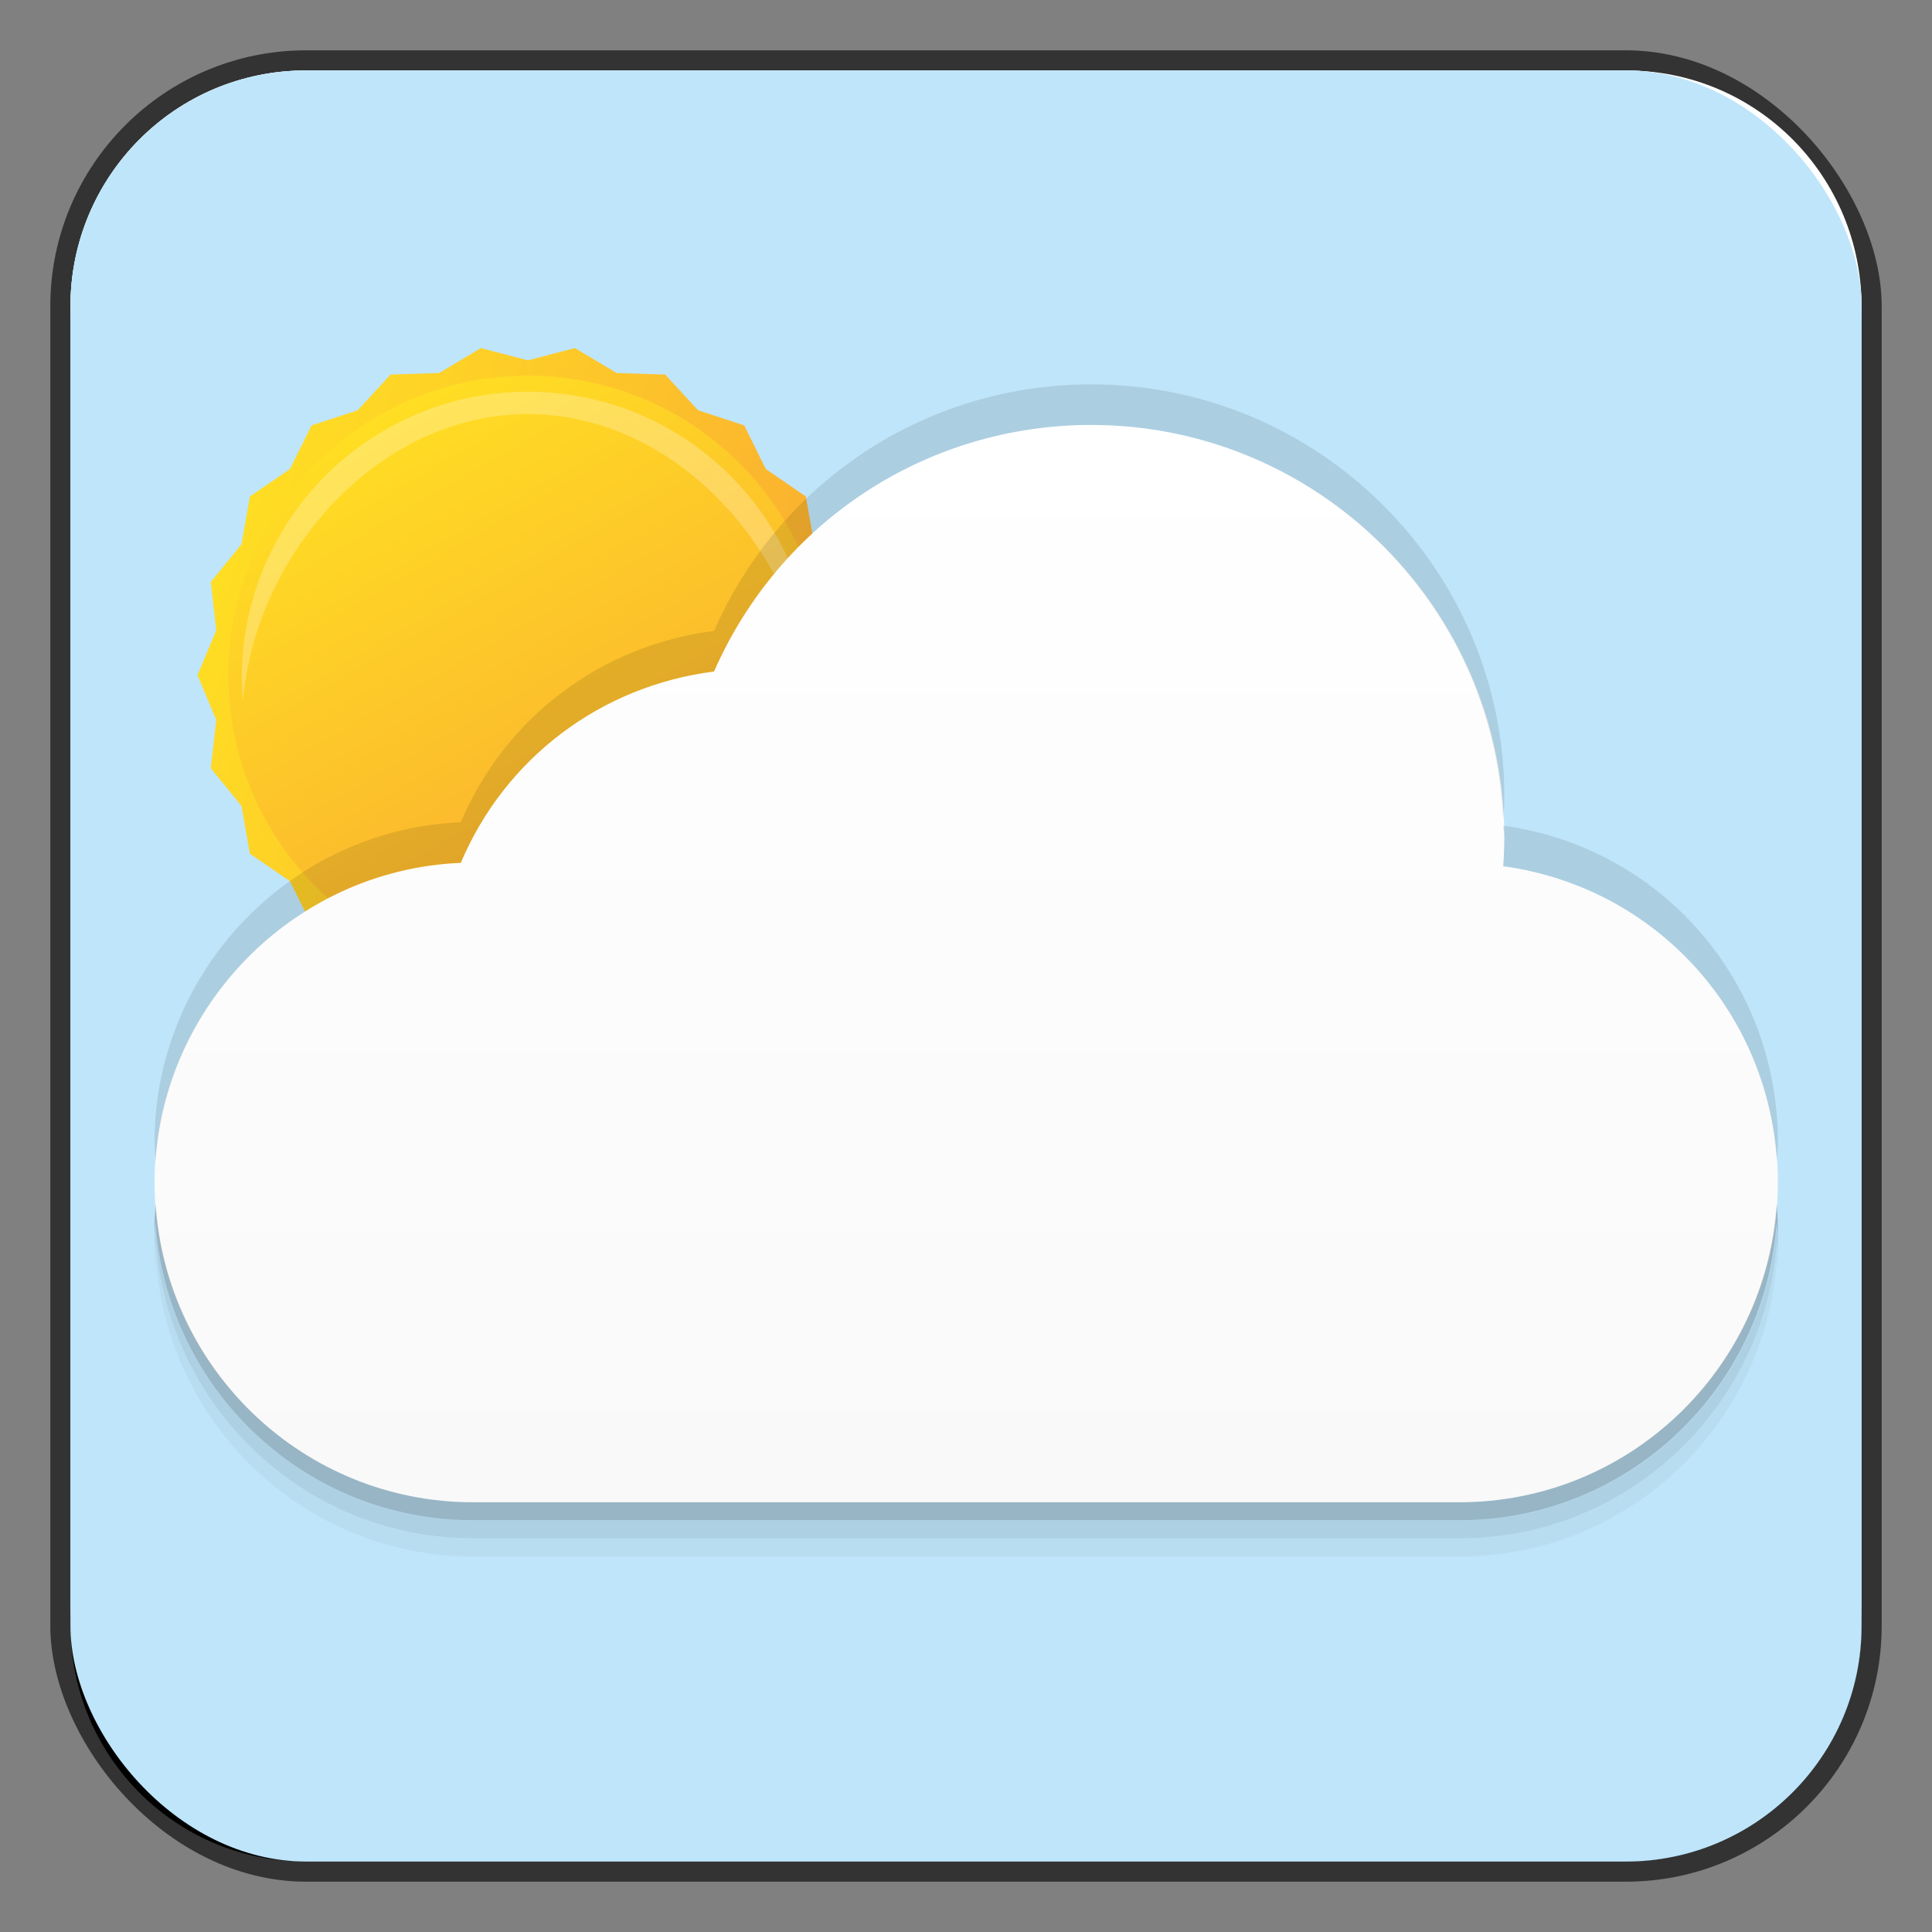 <?xml version="1.0" encoding="UTF-8" standalone="no"?>
<!-- Created with Inkscape (http://www.inkscape.org/) -->

<svg
   xmlns:dc="http://purl.org/dc/elements/1.1/"
   xmlns:cc="http://creativecommons.org/ns#"
   xmlns:rdf="http://www.w3.org/1999/02/22-rdf-syntax-ns#"
   xmlns:svg="http://www.w3.org/2000/svg"
   xmlns="http://www.w3.org/2000/svg"
   xmlns:xlink="http://www.w3.org/1999/xlink"
   xmlns:sodipodi="http://sodipodi.sourceforge.net/DTD/sodipodi-0.dtd"
   xmlns:inkscape="http://www.inkscape.org/namespaces/inkscape"
   width="48"
   height="48"
   id="svg2"
   version="1.1"
   inkscape:version="0.48+devel r12137"
   sodipodi:docname="indicator-weather.svg">
  <rect width="100%" height="100%" fill="#808080" stroke="none"/>
  <defs
     id="defs4">
    <radialGradient
       fx="0"
       fy="0"
       cx="0"
       cy="0"
       r="1"
       gradientUnits="userSpaceOnUse"
       gradientTransform="matrix(301.29,0,0,-294.116,297.639,297.638)"
       spreadMethod="pad"
       id="radialGradient24">
      <stop
         style="stop-opacity:1;stop-color:#c9dfef"
         offset="0"
         id="stop26" />
      <stop
         style="stop-opacity:1;stop-color:#96cbe9"
         offset="1"
         id="stop28" />
    </radialGradient>
    <radialGradient
       id="radialGradient2493"
       spreadMethod="pad"
       gradientTransform="matrix(301.29,0,0,-294.116,297.639,297.638)"
       gradientUnits="userSpaceOnUse"
       r="1"
       cy="0"
       cx="0"
       fy="0"
       fx="0">
      <stop
         id="stop2495"
         offset="0"
         style="stop-opacity:1;stop-color:#4d96ca" />
      <stop
         id="stop2497"
         offset="1"
         style="stop-opacity:1;stop-color:#bfe5fa" />
    </radialGradient>
    <linearGradient
       x1="0"
       y1="0"
       x2="1"
       y2="0"
       gradientUnits="userSpaceOnUse"
       gradientTransform="matrix(-45.039,16.393,16.393,45.039,201.83,435.006)"
       spreadMethod="pad"
       id="linearGradient440">
      <stop
         style="stop-opacity:1;stop-color:#faa932"
         offset="0"
         id="stop442" />
      <stop
         style="stop-opacity:1;stop-color:#ffde23"
         offset="1"
         id="stop444" />
    </linearGradient>
    <linearGradient
       x1="0"
       y1="0"
       x2="1"
       y2="0"
       gradientUnits="userSpaceOnUse"
       gradientTransform="matrix(-21.766,37.7,37.7,21.766,190.194,424.352)"
       spreadMethod="pad"
       id="linearGradient460">
      <stop
         style="stop-opacity:1;stop-color:#faa932"
         offset="0"
         id="stop462" />
      <stop
         style="stop-opacity:1;stop-color:#ffde23"
         offset="1"
         id="stop464" />
    </linearGradient>
    <clipPath
       clipPathUnits="userSpaceOnUse"
       id="clipPath472">
      <path
         inkscape:connector-curvature="0"
         d="m 0,595.276 595.276,0 L 595.276,0 0,0 0,595.276 Z"
         id="path474" />
    </clipPath>
    <clipPath
       clipPathUnits="userSpaceOnUse"
       id="clipPath480">
      <path
         inkscape:connector-curvature="0"
         d="m 158.519,463.792 41.585,0 0,-22.514 -41.585,0 L 158.519,463.792 Z"
         id="path482" />
    </clipPath>
    <linearGradient
       x1="0"
       y1="0"
       x2="1"
       y2="0"
       gradientUnits="userSpaceOnUse"
       gradientTransform="matrix(0,-29.921,29.921,0,-27.448,1042.724)"
       spreadMethod="pad"
       id="linearGradient504">
      <stop
         style="stop-opacity:1;stop-color:#f9f9f9"
         offset="0"
         id="stop506" />
      <stop
         style="stop-opacity:1;stop-color:#ffffff"
         offset="1"
         id="stop508" />
    </linearGradient>
    <radialGradient
       inkscape:collect="always"
       xlink:href="#radialGradient24"
       id="radialGradient2740"
       cx="24"
       cy="1028.362"
       fx="24"
       fy="1028.362"
       r="22.25"
       gradientUnits="userSpaceOnUse" />
    <linearGradient
       inkscape:collect="always"
       xlink:href="#radialGradient2493"
       id="linearGradient2744"
       x1="23.925"
       y1="1050.688"
       x2="23.925"
       y2="1005.891"
       gradientUnits="userSpaceOnUse" />
  </defs>
  <sodipodi:namedview
     id="base"
     pagecolor="#ffffff"
     bordercolor="#666666"
     borderopacity="1.0"
     inkscape:pageopacity="0.0"
     inkscape:pageshadow="2"
     inkscape:zoom="4.6886621"
     inkscape:cx="-14.392035"
     inkscape:cy="3.203603"
     inkscape:document-units="px"
     inkscape:current-layer="layer1"
     showgrid="false"
     inkscape:window-width="1366"
     inkscape:window-height="714"
     inkscape:window-x="0"
     inkscape:window-y="30"
     inkscape:window-maximized="1">
    <inkscape:grid
       type="xygrid"
       id="grid3850" />
  </sodipodi:namedview>
  <g
     inkscape:label="Capa 1"
     inkscape:groupmode="layer"
     id="layer1"
     transform="translate(0,-1004.362)">
    <rect
       style="color:#000000;fill:#333333;fill-opacity:1;fill-rule:nonzero;stroke:none;stroke-width:0.2;marker:none;visibility:visible;display:inline;overflow:visible;enable-background:accumulate"
       id="rect6294"
       width="45.5"
       height="45.5"
       x="1.25"
       y="1005.612"
       ry="6.357" />
    <rect
       ry="5.857"
       y="1006.112"
       x="1.75"
       height="44.5"
       width="44.5"
       id="rect6296"
       style="color:#000000;fill:url(#radialGradient2740);fill-opacity:1.0;fill-rule:nonzero;stroke:none;stroke-width:0.2;marker:none;visibility:visible;display:inline;overflow:visible;enable-background:accumulate" />
    <path
       id="path6361"
       d="m 1.75,1012.55 0,-0.562 c 0,-3.244 2.599,-5.875 5.844,-5.875 l 32.813,0 c 3.245,0 5.844,2.631 5.844,5.875 l 0,0.562 c 0,-3.244 -2.599,-5.875 -5.844,-5.875 l -32.813,0 C 4.349,1006.675 1.75,1009.305 1.75,1012.55 Z"
       style="color:#000000;fill:#ffffff;fill-opacity:1;fill-rule:nonzero;stroke:none;stroke-width:0.2;marker:none;visibility:visible;display:inline;overflow:visible;enable-background:accumulate"
       inkscape:connector-curvature="0" />
    <path
       inkscape:connector-curvature="0"
       style="color:#000000;fill:#000000;fill-opacity:1;fill-rule:nonzero;stroke:none;stroke-width:0.2;marker:none;visibility:visible;display:inline;overflow:visible;enable-background:accumulate"
       d="m 1.75,1044.175 0,0.562 c 0,3.244 2.599,5.875 5.844,5.875 l 32.813,0 c 3.245,0 5.844,-2.631 5.844,-5.875 l 0,-0.562 c 0,3.244 -2.599,5.875 -5.844,5.875 l -32.813,0 C 4.349,1050.05 1.75,1047.419 1.75,1044.175 Z"
       id="path6388" />
    <rect
       style="color:#000000;fill:url(#linearGradient2744);fill-opacity:1;fill-rule:nonzero;stroke:none;stroke-width:0.2;marker:none;visibility:visible;display:inline;overflow:visible;enable-background:accumulate"
       id="rect2742"
       width="44.5"
       height="44.5"
       x="1.75"
       y="1006.112"
       ry="5.857" />
    <g
       id="g2746"
       transform="matrix(0.895,0,0,0.895,48.571,108.448)">
      <g
         id="g428"
         transform="matrix(0.382,0,0,-0.382,-108.112,1189.065)">
        <g
           id="g430">
          <g
             id="g436">
            <g
               id="g438">
              <path
                 id="path446"
                 style="fill:url(#linearGradient440);stroke:none"
                 d="m 179.311,466.075 -3.417,0.893 -3.03,-1.814 -3.529,-0.109 -2.391,-2.598 -3.355,-1.101 -1.566,-3.164 -2.911,-1.998 -0.614,-3.477 -2.229,-2.738 0.397,-3.51 -1.364,-3.258 1.364,-3.256 -0.397,-3.509 2.228,-2.739 0.614,-3.476 2.911,-1.998 1.566,-3.165 3.355,-1.101 2.391,-2.598 3.53,-0.11 3.029,-1.813 3.418,0.892 3.417,-0.892 3.028,1.813 3.53,0.109 2.391,2.598 3.355,1.101 1.565,3.165 2.91,1.998 0.614,3.477 2.229,2.738 -0.397,3.509 1.363,3.257 -1.363,3.257 0.397,3.51 -2.229,2.737 -0.613,3.477 -2.91,1.998 -1.564,3.164 -3.356,1.103 -2.39,2.597 -3.53,0.11 -3.029,1.814 L 179.311,466.075 Z"
                 inkscape:connector-curvature="0" />
            </g>
          </g>
        </g>
      </g>
      <g
         id="g448"
         transform="matrix(0.382,0,0,-0.382,-108.112,1189.065)">
        <g
           id="g450">
          <g
             id="g456">
            <g
               id="g458">
              <path
                 id="path466"
                 style="fill:url(#linearGradient460);stroke:none"
                 d="m 157.549,443.201 c 0,-12.018 9.743,-21.762 21.762,-21.762 l 0,0 c 12.02,0 21.763,9.744 21.763,21.762 l 0,0 c 0,12.019 -9.743,21.763 -21.763,21.763 l 0,0 c -12.019,0 -21.762,-9.744 -21.762,-21.763"
                 inkscape:connector-curvature="0" />
            </g>
          </g>
        </g>
      </g>
      <g
         id="g468"
         transform="matrix(0.382,0,0,-0.382,-108.112,1189.065)">
        <g
           clip-path="url(#clipPath472)"
           id="g470">
          <g
             id="g476">
            <g
               id="g478" />
            <g
               id="g484">
              <g
                 id="g486"
                 clip-path="url(#clipPath480)"
                 style="opacity:0.25">
                <g
                   id="g488"
                   transform="translate(179.311,462.168)">
                  <path
                     id="path490"
                     style="fill:#ffffff;fill-opacity:1;fill-rule:nonzero;stroke:none"
                     d="m 0,0 c 10.904,0 19.831,-10.212 20.707,-20.89 0.047,0.569 0.085,1.14 0.085,1.721 0,11.482 -9.306,20.794 -20.792,20.794 -11.485,0 -20.792,-9.312 -20.792,-20.794 0,-0.581 0.039,-1.152 0.086,-1.721 C -19.83,-10.212 -10.906,0 0,0"
                     inkscape:connector-curvature="0" />
                </g>
              </g>
            </g>
          </g>
        </g>
      </g>
      <path
         id="path510"
         d="m -23.979,1012.818 c -4.566,0 -8.641,2.677 -10.469,6.844 -3.135,0.4 -5.793,2.393 -7.031,5.312 -4.712,0.194 -8.5,4.135 -8.5,8.875 0,4.893 3.951,8.875 8.844,8.875 l 27.375,0 c 4.893,0 8.844,-3.982 8.844,-8.875 0,-4.468 -3.241,-8.18 -7.625,-8.781 0.02,-0.269 0.031,-0.545 0.031,-0.812 C -12.51,1017.939 -17.665,1012.818 -23.979,1012.818 Z"
         style="fill:url(#linearGradient504);stroke:none"
         inkscape:connector-curvature="0" />
      <path
         inkscape:connector-curvature="0"
         id="path2520"
         d="m -23.979,1011.691 c -4.566,0 -8.641,2.677 -10.469,6.844 -3.135,0.4 -5.793,2.393 -7.031,5.312 -4.712,0.194 -8.5,4.135 -8.5,8.875 0,0.182 0.019,0.352 0.031,0.531 0.303,-4.469 3.957,-8.095 8.469,-8.281 1.238,-2.919 3.896,-4.913 7.031,-5.312 1.828,-4.167 5.903,-6.844 10.469,-6.844 6.154,0 11.185,4.874 11.438,10.969 0.013,-0.219 0.031,-0.44 0.031,-0.656 C -12.51,1016.812 -17.665,1011.691 -23.979,1011.691 z m 11.438,12.25 c 0.003,0.106 0.031,0.206 0.031,0.312 0,0.268 -0.011,0.543 -0.031,0.812 4.191,0.575 7.325,3.984 7.594,8.188 0.014,-0.175 0.031,-0.352 0.031,-0.531 C -4.917,1028.254 -8.157,1024.543 -12.542,1023.941 Z"
         style="fill:#000000;fill-opacity:0.104;stroke:none" />
      <path
         id="path2528"
         d="m -49.948,1034.443 c -0.012,0.188 -0.031,0.372 -0.031,0.562 0,0.105 -0.004,0.208 0,0.312 0.007,-0.125 0.023,-0.25 0.031,-0.375 0.306,4.616 4.12,8.281 8.812,8.281 l 27.375,0 c 4.693,0 8.507,-3.665 8.812,-8.281 0.007,0.122 0.024,0.249 0.031,0.375 0.004,-0.104 0,-0.207 0,-0.312 0,-0.186 -0.02,-0.379 -0.031,-0.562 -0.306,4.616 -4.12,8.281 -8.812,8.281 l -27.375,0 C -45.828,1042.724 -49.642,1039.059 -49.948,1034.443 Z"
         style="fill:#000000;fill-opacity:0.212;stroke:none"
         inkscape:connector-curvature="0" />
      <path
         inkscape:connector-curvature="0"
         style="fill:#000000;fill-opacity:0.093;stroke:none"
         d="m -49.94,1034.947 c -0.012,0.188 -0.031,0.372 -0.031,0.562 0,0.105 -0.004,0.208 0,0.312 0.007,-0.125 0.023,-0.25 0.031,-0.375 0.306,4.616 4.12,8.281 8.813,8.281 l 27.375,0 c 4.693,0 8.507,-3.665 8.812,-8.281 0.007,0.122 0.024,0.249 0.031,0.375 0.004,-0.104 0,-0.207 0,-0.312 0,-0.186 -0.02,-0.379 -0.031,-0.562 -0.306,4.616 -4.12,8.281 -8.812,8.281 l -27.375,0 C -45.82,1043.228 -49.634,1039.563 -49.94,1034.947 Z"
         id="path2536" />
      <path
         id="path2538"
         d="m -49.94,1035.451 c -0.012,0.188 -0.031,0.372 -0.031,0.562 0,0.105 -0.004,0.208 0,0.312 0.007,-0.125 0.023,-0.25 0.031,-0.375 0.306,4.616 4.12,8.281 8.813,8.281 l 27.375,0 c 4.693,0 8.507,-3.665 8.812,-8.281 0.007,0.122 0.024,0.249 0.031,0.375 0.004,-0.104 0,-0.207 0,-0.312 0,-0.186 -0.02,-0.379 -0.031,-0.562 -0.306,4.616 -4.12,8.281 -8.812,8.281 l -27.375,0 C -45.82,1043.732 -49.634,1040.067 -49.94,1035.451 Z"
         style="fill:#000000;fill-opacity:0.039;stroke:none"
         inkscape:connector-curvature="0" />
    </g>
  </g>
</svg>
